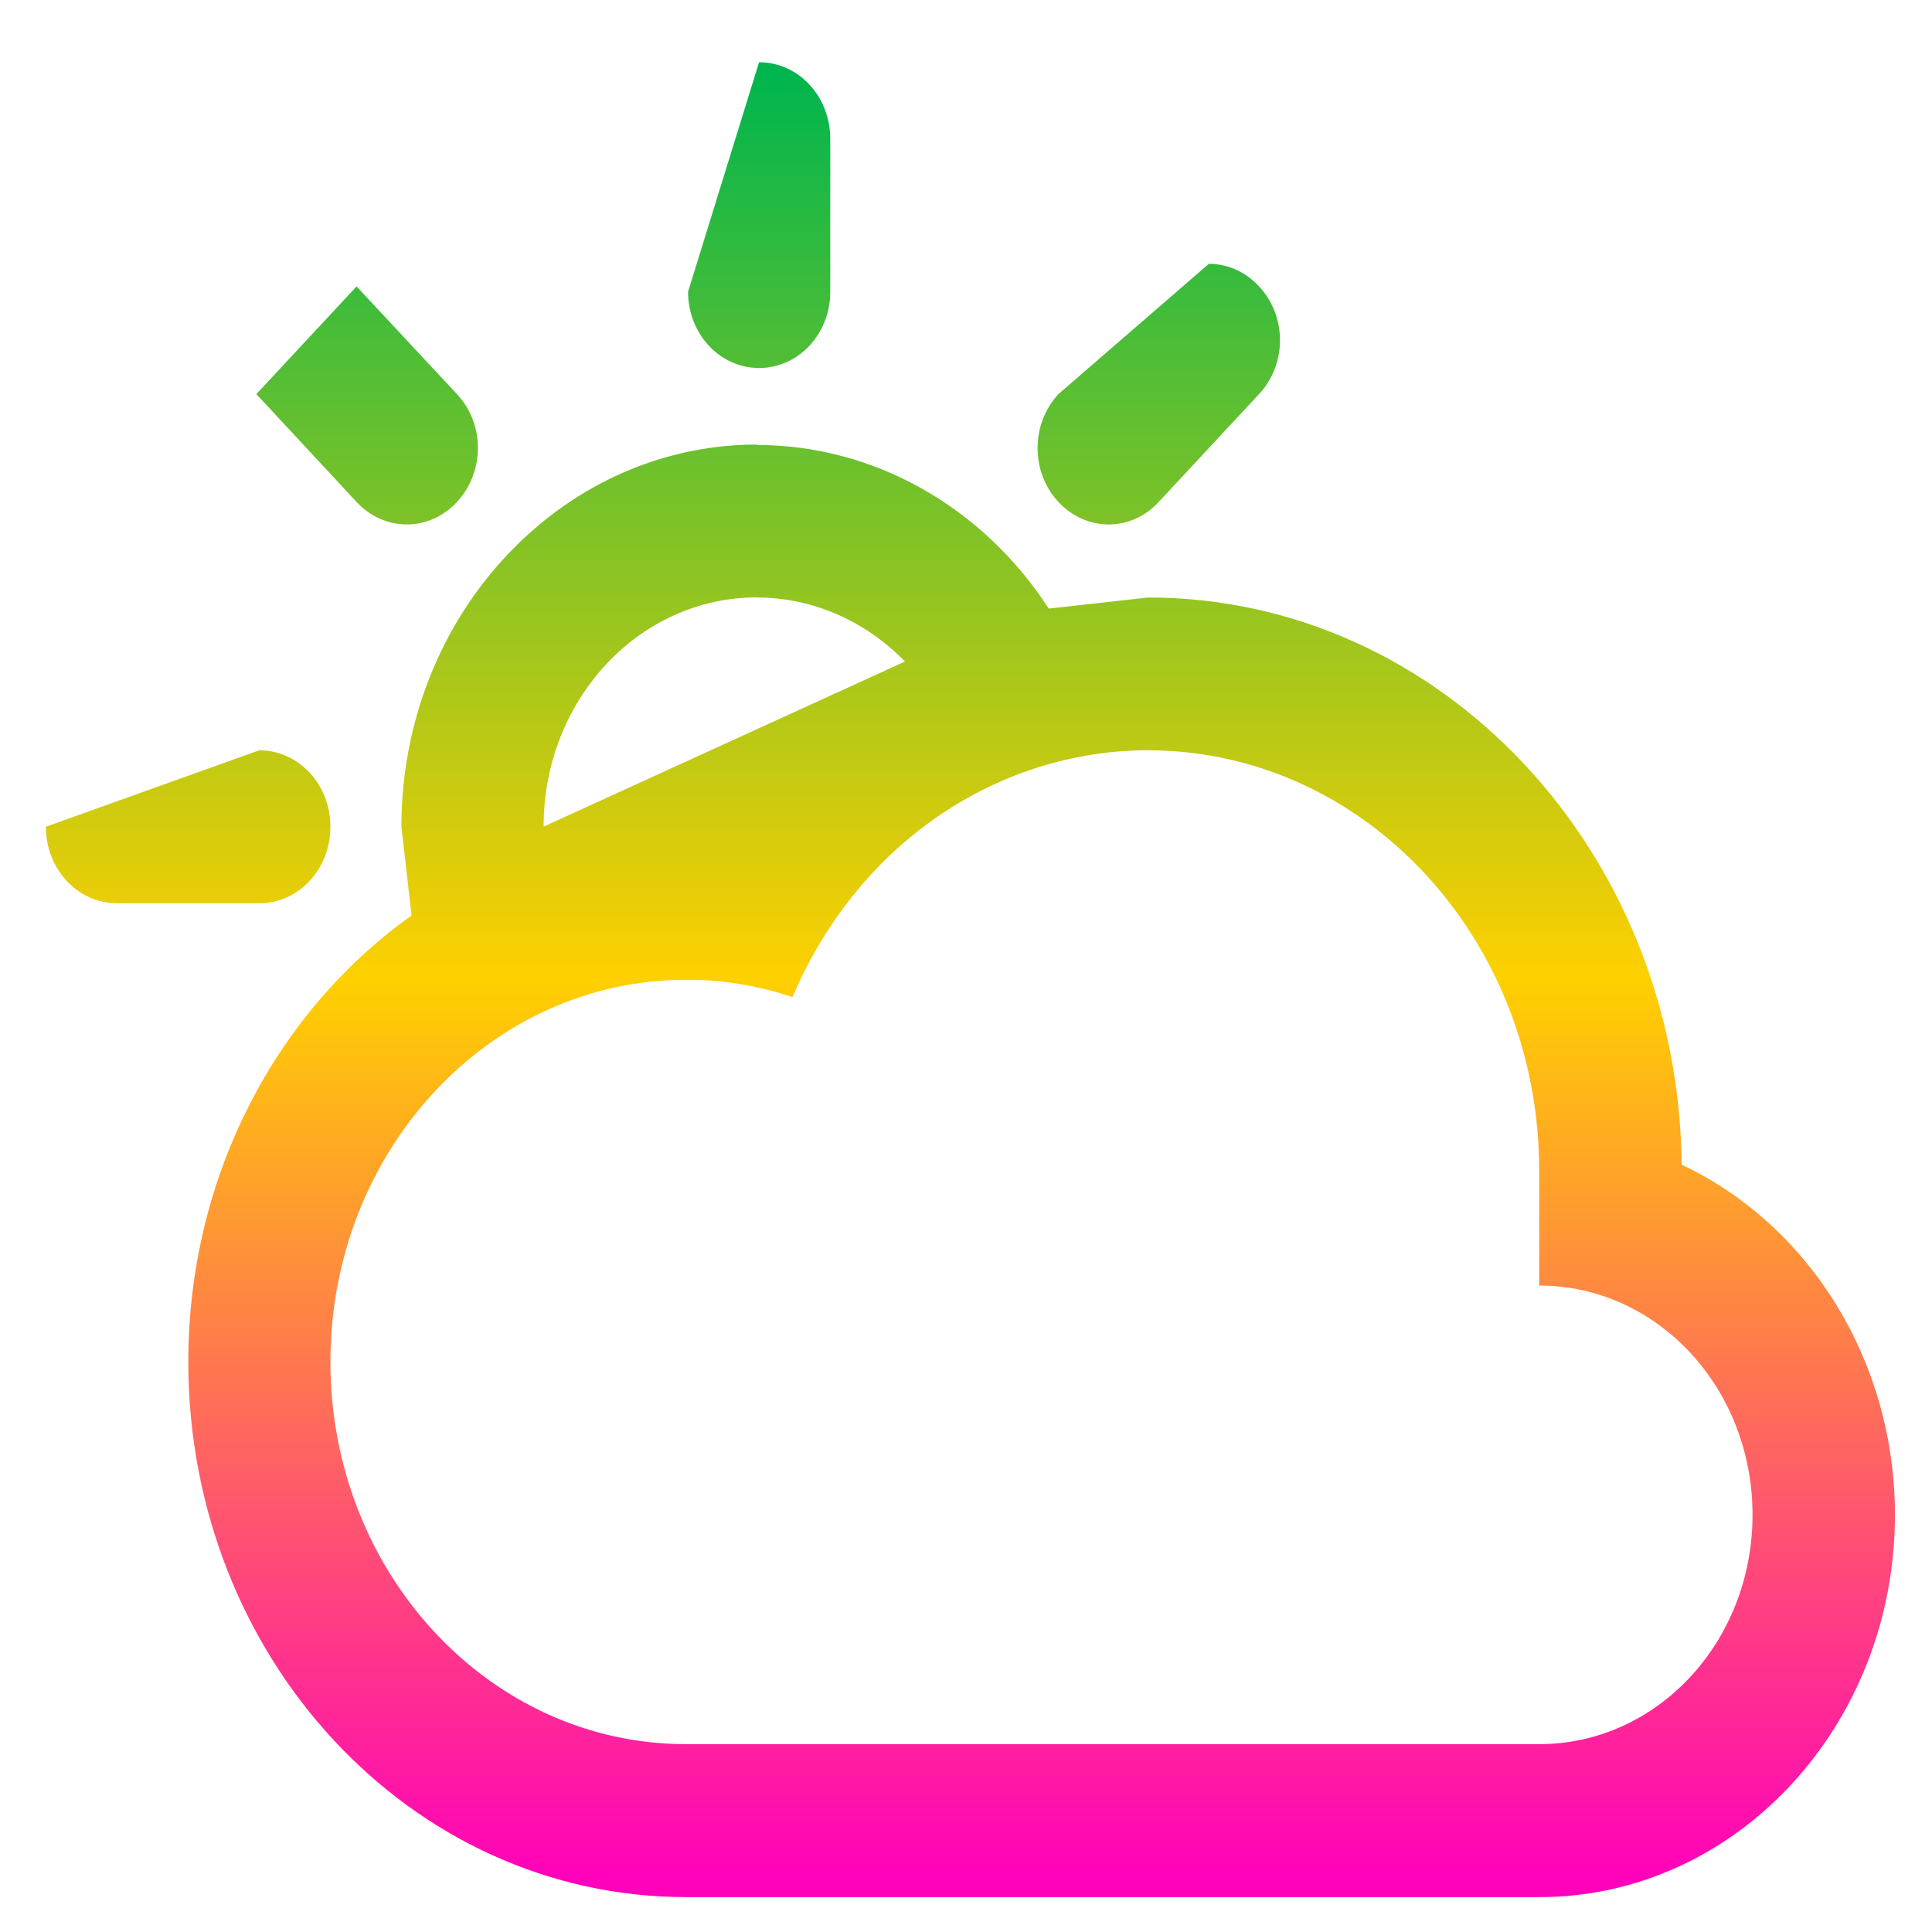 <svg xmlns="http://www.w3.org/2000/svg" xmlns:xlink="http://www.w3.org/1999/xlink" width="64" height="64" viewBox="0 0 64 64" version="1.1"><defs><linearGradient id="linear0" x1="0%" x2="0%" y1="0%" y2="100%"><stop offset="0%" style="stop-color:#00b54e; stop-opacity:1"/><stop offset="50%" style="stop-color:#ffd000; stop-opacity:1"/><stop offset="100%" style="stop-color:#ff00bb; stop-opacity:1"/></linearGradient></defs><g id="surface1"><path style=" stroke:none;fill-rule:nonzero;fill:url(#linear0);" d="M 25.145 2.062 L 22.793 9.664 C 22.793 11.062 23.844 12.191 25.145 12.191 C 26.453 12.191 27.504 11.062 27.504 9.664 L 27.504 4.598 C 27.504 3.195 26.453 2.062 25.145 2.062 Z M 8.492 13.055 L 11.812 16.629 C 12.738 17.621 14.219 17.621 15.137 16.629 C 16.062 15.633 16.062 14.043 15.137 13.055 L 11.812 9.488 Z M 40.059 8.727 L 35.062 13.055 C 34.141 14.047 34.141 15.637 35.062 16.629 C 35.988 17.621 37.469 17.621 38.383 16.629 L 41.707 13.055 C 42.633 12.066 42.633 10.473 41.707 9.488 C 41.246 8.988 40.645 8.738 40.039 8.738 Z M 25.074 14.727 C 18.578 14.727 13.297 20.402 13.297 27.387 L 13.633 30.328 C 9.184 33.488 6.238 38.934 6.238 45.113 C 6.238 54.914 13.609 62.844 22.727 62.844 L 50.996 62.844 C 57.496 62.844 62.773 57.168 62.773 50.18 C 62.77 45.137 59.992 40.609 55.707 38.582 C 55.605 28.172 47.719 19.793 38.039 19.793 L 34.742 20.16 C 32.539 16.766 28.922 14.742 25.086 14.742 Z M 25.074 19.793 C 26.898 19.793 28.656 20.555 29.977 21.914 L 18.008 27.383 C 18.008 23.18 21.168 19.789 25.074 19.789 Z M 1.52 27.387 C 1.52 28.793 2.57 29.922 3.879 29.922 L 8.586 29.922 C 9.895 29.922 10.945 28.793 10.945 27.387 C 10.945 25.984 9.895 24.855 8.586 24.855 Z M 38.031 24.855 C 45.195 24.855 50.988 31.09 50.988 38.781 L 50.988 42.586 C 54.898 42.586 58.055 45.977 58.055 50.18 C 58.055 54.387 54.898 57.777 50.988 57.777 L 22.723 57.777 C 16.219 57.777 10.945 52.105 10.945 45.113 C 10.945 38.125 16.219 32.457 22.723 32.457 C 23.918 32.449 25.098 32.645 26.254 33.031 C 26.93 31.43 27.875 29.992 29.055 28.754 C 31.461 26.254 34.688 24.852 38.055 24.852 Z M 38.031 24.855 "/></g></svg>
